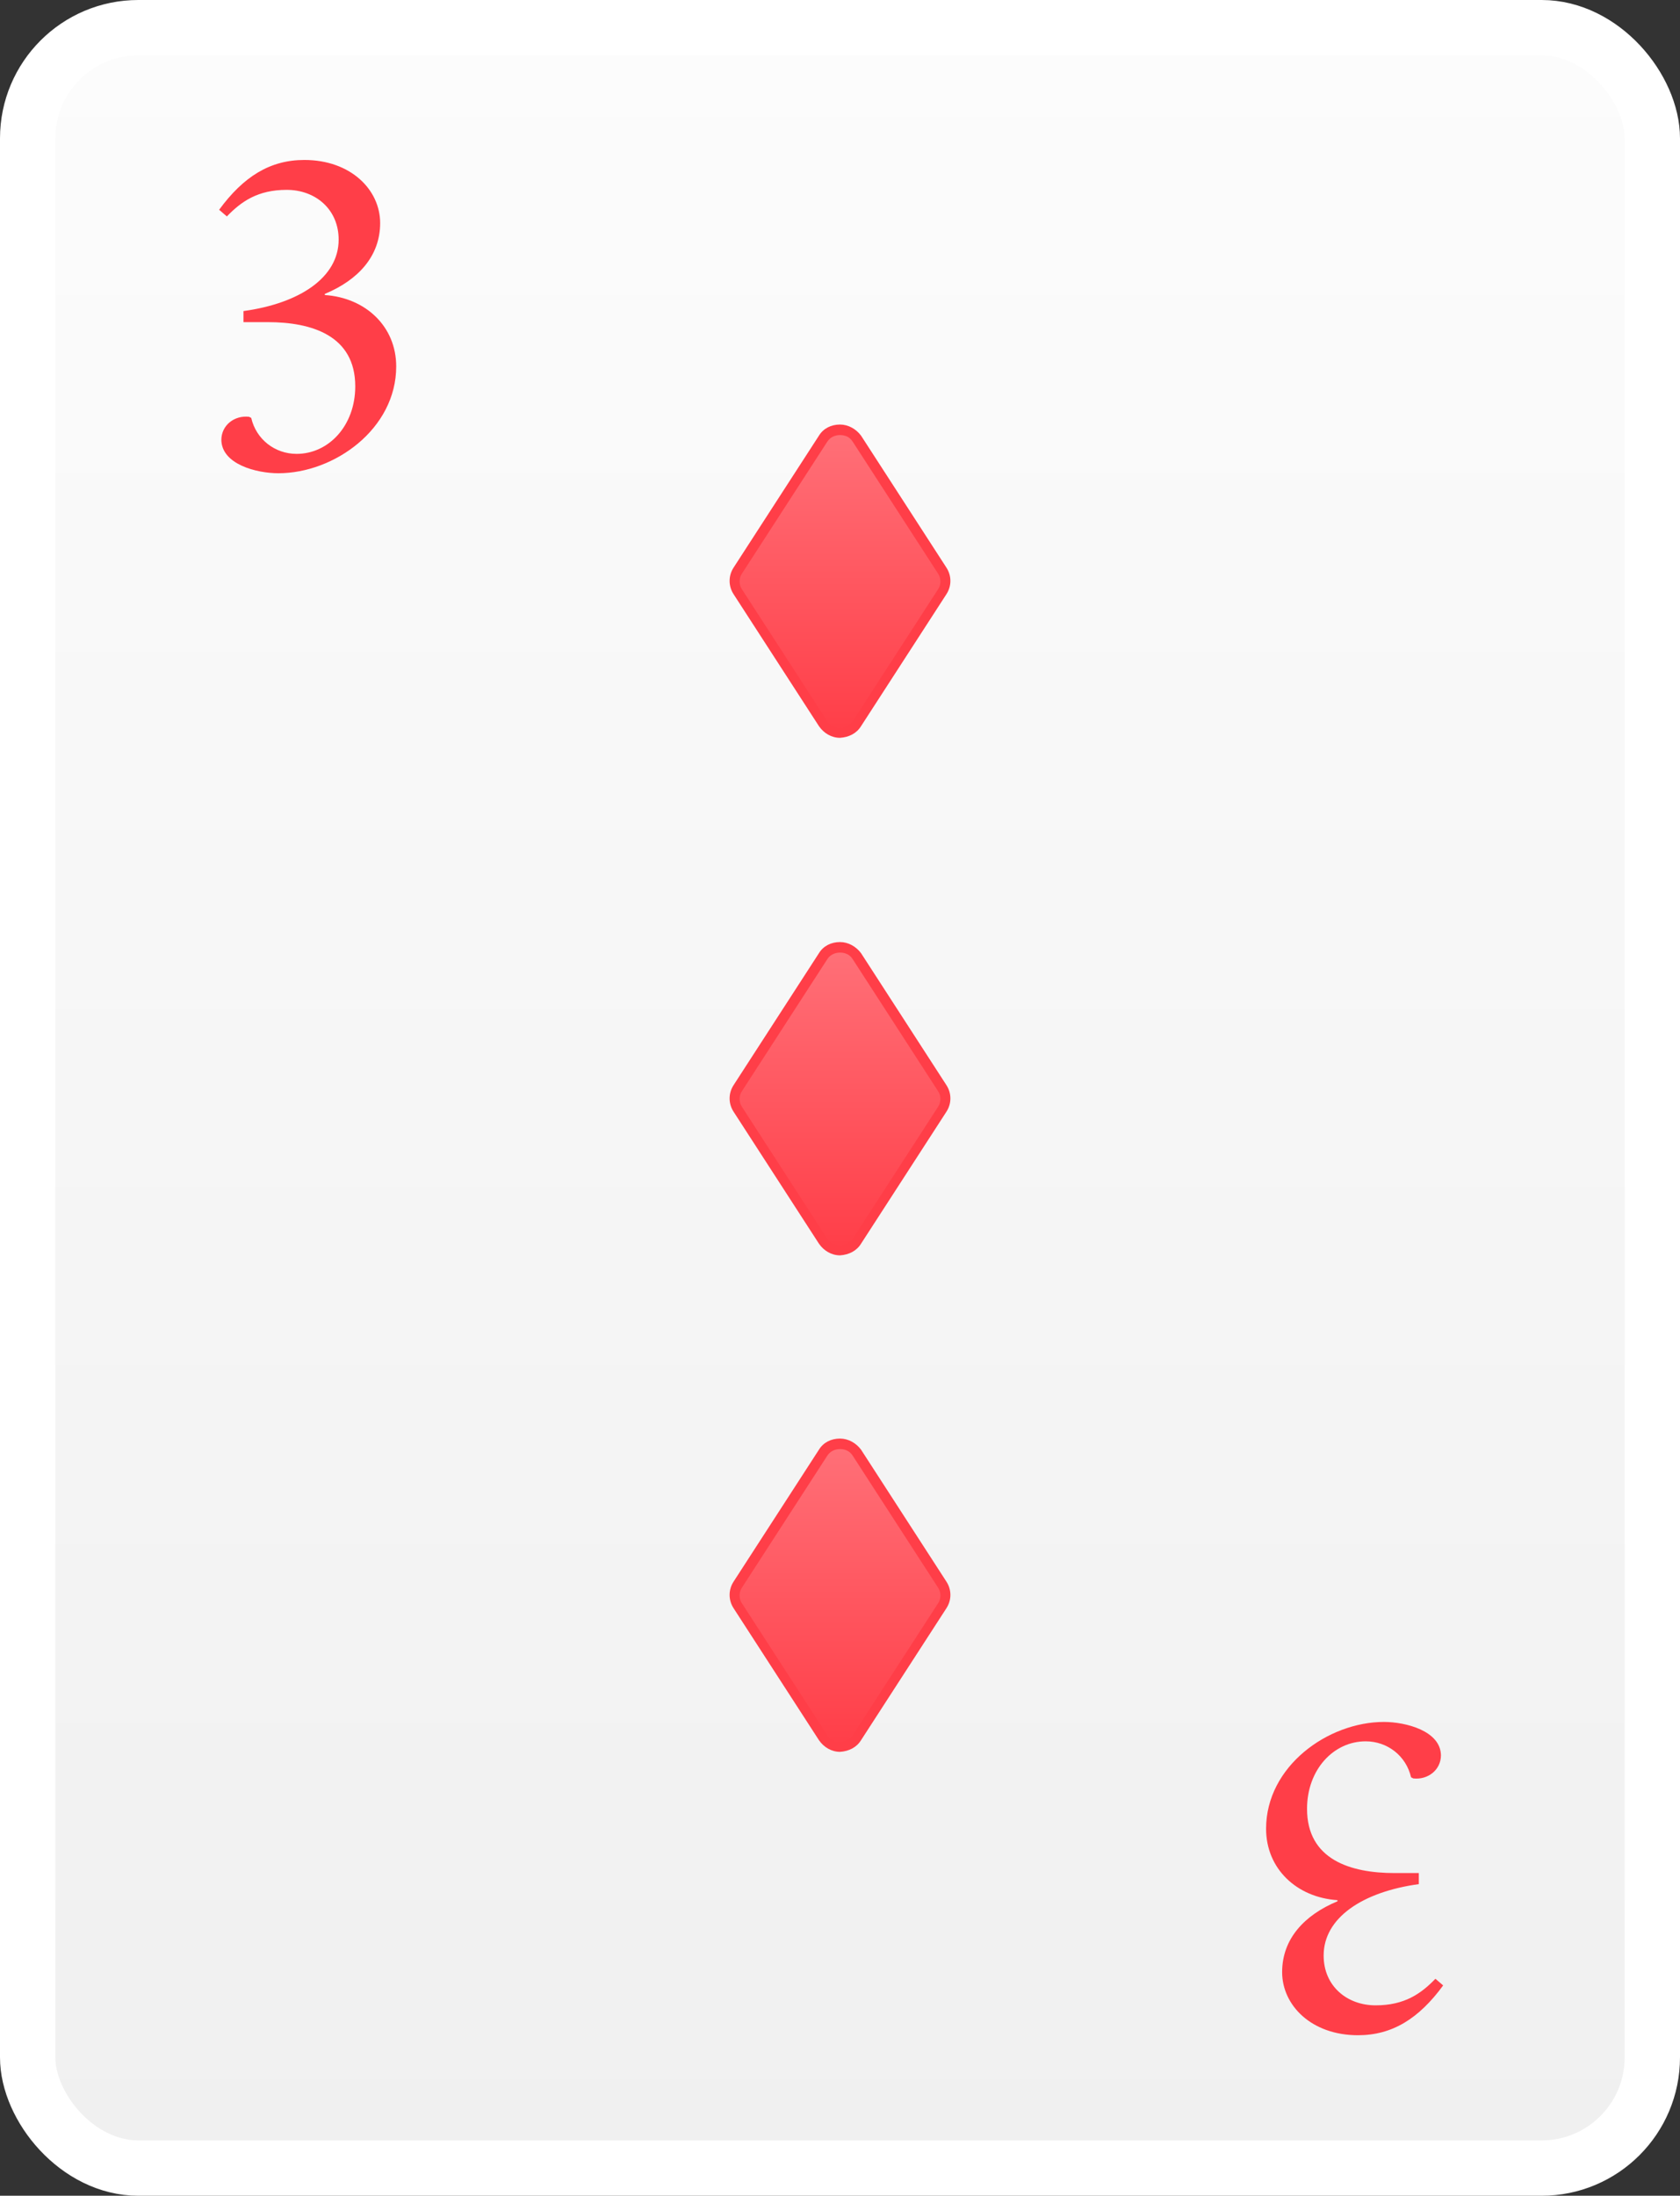 <?xml version="1.0" encoding="UTF-8"?>
<svg id="Laag_2" data-name="Laag 2" xmlns="http://www.w3.org/2000/svg" xmlns:xlink="http://www.w3.org/1999/xlink" viewBox="0 0 30.36 39.67">
  <rect x="0" y="0" width="30.36" height="39.67" fill="#333333" stroke="none"/>
  <defs>
    <style>
      .cls-1 {
        fill: #ff3e48;
      }

      .cls-2 {
        fill: url(#Naamloos_verloop_87-2);
      }

      .cls-3 {
        fill: url(#Naamloos_verloop_87-3);
      }

      .cls-4 {
        fill: url(#Naamloos_verloop_257);
        stroke: #fff;
        stroke-miterlimit: 10;
      }

      .cls-5 {
        fill: url(#Naamloos_verloop_87);
      }
    </style>
    <linearGradient id="Naamloos_verloop_257" data-name="Naamloos verloop 257" x1="15.18" y1="39.17" x2="15.18" y2=".5" gradientUnits="userSpaceOnUse">
      <stop offset="0" stop-color="#f0f0f0"/>
      <stop offset="1" stop-color="#fcfcfc"/>
    </linearGradient>
    <linearGradient id="Naamloos_verloop_87" data-name="Naamloos verloop 87" x1="15.18" y1="17.1" x2="15.18" y2="22.59" gradientUnits="userSpaceOnUse">
      <stop offset="0" stop-color="#ff7078"/>
      <stop offset="1" stop-color="#ff3e48"/>
    </linearGradient>
    <linearGradient id="Naamloos_verloop_87-2" data-name="Naamloos verloop 87" y1="7.75" y2="13.24" xlink:href="#Naamloos_verloop_87"/>
    <linearGradient id="Naamloos_verloop_87-3" data-name="Naamloos verloop 87" y1="26.07" y2="31.56" xlink:href="#Naamloos_verloop_87"/>
  </defs>
  <g id="Laag_1-2" data-name="Laag 1">
    <g>
      <rect class="cls-4" x=".5" y=".5" width="29.36" height="38.67" rx="2" ry="2"/>
      <g>
        <g>
          <path class="cls-5" d="m14.88,22.42l-1.54-2.38c-.08-.12-.08-.27,0-.39l1.54-2.38c.14-.22.46-.22.6,0l1.54,2.38c.08.12.08.27,0,.39l-1.54,2.38c-.14.22-.46.22-.6,0Z"/>
          <path class="cls-1" d="m15.18,22.68c-.15,0-.29-.08-.38-.21l-1.54-2.38c-.1-.15-.1-.34,0-.49l1.54-2.38c.08-.13.22-.2.38-.2h0c.15,0,.29.08.38.2l1.54,2.38c.1.15.1.34,0,.49l-1.54,2.38c-.08.13-.22.2-.38.21h0Zm-.23-.3c.05.08.13.12.23.12h0c.09,0,.18-.05.23-.12l1.54-2.38c.06-.09.06-.2,0-.29l-1.54-2.38c-.05-.08-.13-.12-.23-.12h0c-.09,0-.18.04-.23.12l-1.54,2.38c-.06.09-.06.2,0,.29l1.54,2.38Z"/>
        </g>
        <g>
          <path class="cls-2" d="m14.88,13.08l-1.54-2.38c-.08-.12-.08-.27,0-.39l1.54-2.38c.14-.22.46-.22.6,0l1.54,2.38c.08.12.08.27,0,.39l-1.54,2.38c-.14.22-.46.22-.6,0Z"/>
          <path class="cls-1" d="m15.18,13.33c-.15,0-.29-.08-.38-.21l-1.54-2.38c-.1-.15-.1-.34,0-.49l1.54-2.38c.08-.13.22-.2.38-.2h0c.15,0,.29.08.38.2l1.54,2.38c.1.15.1.34,0,.49l-1.54,2.38c-.08.13-.22.2-.38.21h0Zm-.23-.3c.05.08.13.12.23.12h0c.09,0,.18-.05.23-.12l1.54-2.38c.06-.09.06-.2,0-.29l-1.54-2.38c-.05-.08-.13-.12-.23-.12h0c-.09,0-.18.04-.23.12l-1.54,2.38c-.06.09-.06.2,0,.29l1.54,2.38Z"/>
        </g>
        <g>
          <path class="cls-3" d="m14.88,31.39l-1.54-2.38c-.08-.12-.08-.27,0-.39l1.54-2.38c.14-.22.46-.22.6,0l1.54,2.38c.08.12.08.27,0,.39l-1.54,2.38c-.14.22-.46.22-.6,0Z"/>
          <path class="cls-1" d="m15.18,31.65c-.15,0-.29-.08-.38-.21l-1.54-2.38c-.1-.15-.1-.34,0-.49l1.54-2.38c.08-.13.22-.2.38-.2h0c.15,0,.29.08.38.2l1.54,2.38c.1.15.1.34,0,.49l-1.54,2.38c-.08.13-.22.2-.38.21h0Zm-.23-.3c.05.08.13.12.23.12h0c.09,0,.18-.05.23-.12l1.54-2.38c.06-.09.06-.2,0-.29l-1.54-2.38c-.05-.08-.13-.12-.23-.12h0c-.09,0-.18.04-.23.12l-1.54,2.38c-.06.09-.06.2,0,.29l1.54,2.38Z"/>
        </g>
      </g>
      <path class="cls-1" d="m4,7.95c0-.27.24-.45.5-.42l.04.02c.09.39.43.65.82.65.58,0,1.06-.51,1.06-1.22,0-.92-.79-1.16-1.58-1.16h-.44v-.2c1.02-.14,1.72-.61,1.72-1.29,0-.55-.42-.9-.94-.9s-.82.21-1.08.48l-.14-.12c.44-.6.92-.9,1.54-.9.84,0,1.37.54,1.37,1.14s-.4,1.03-1,1.28v.02c.74.05,1.29.57,1.29,1.29,0,1.13-1.12,1.93-2.13,1.93-.39,0-1.03-.16-1.03-.61Z"/>
      <path class="cls-1" d="m26.04,31.71c0,.27-.24.45-.5.42l-.04-.02c-.09-.39-.43-.65-.82-.65-.58,0-1.06.51-1.06,1.22,0,.92.79,1.16,1.58,1.16h.44v.2c-1.02.14-1.72.61-1.72,1.29,0,.55.42.9.94.9s.82-.21,1.08-.48l.14.12c-.44.6-.92.9-1.54.9-.84,0-1.37-.54-1.37-1.14s.4-1.03,1-1.28v-.02c-.74-.05-1.29-.57-1.29-1.29,0-1.13,1.12-1.93,2.13-1.93.39,0,1.03.16,1.03.61Z"/>
    </g>
  </g>
</svg>